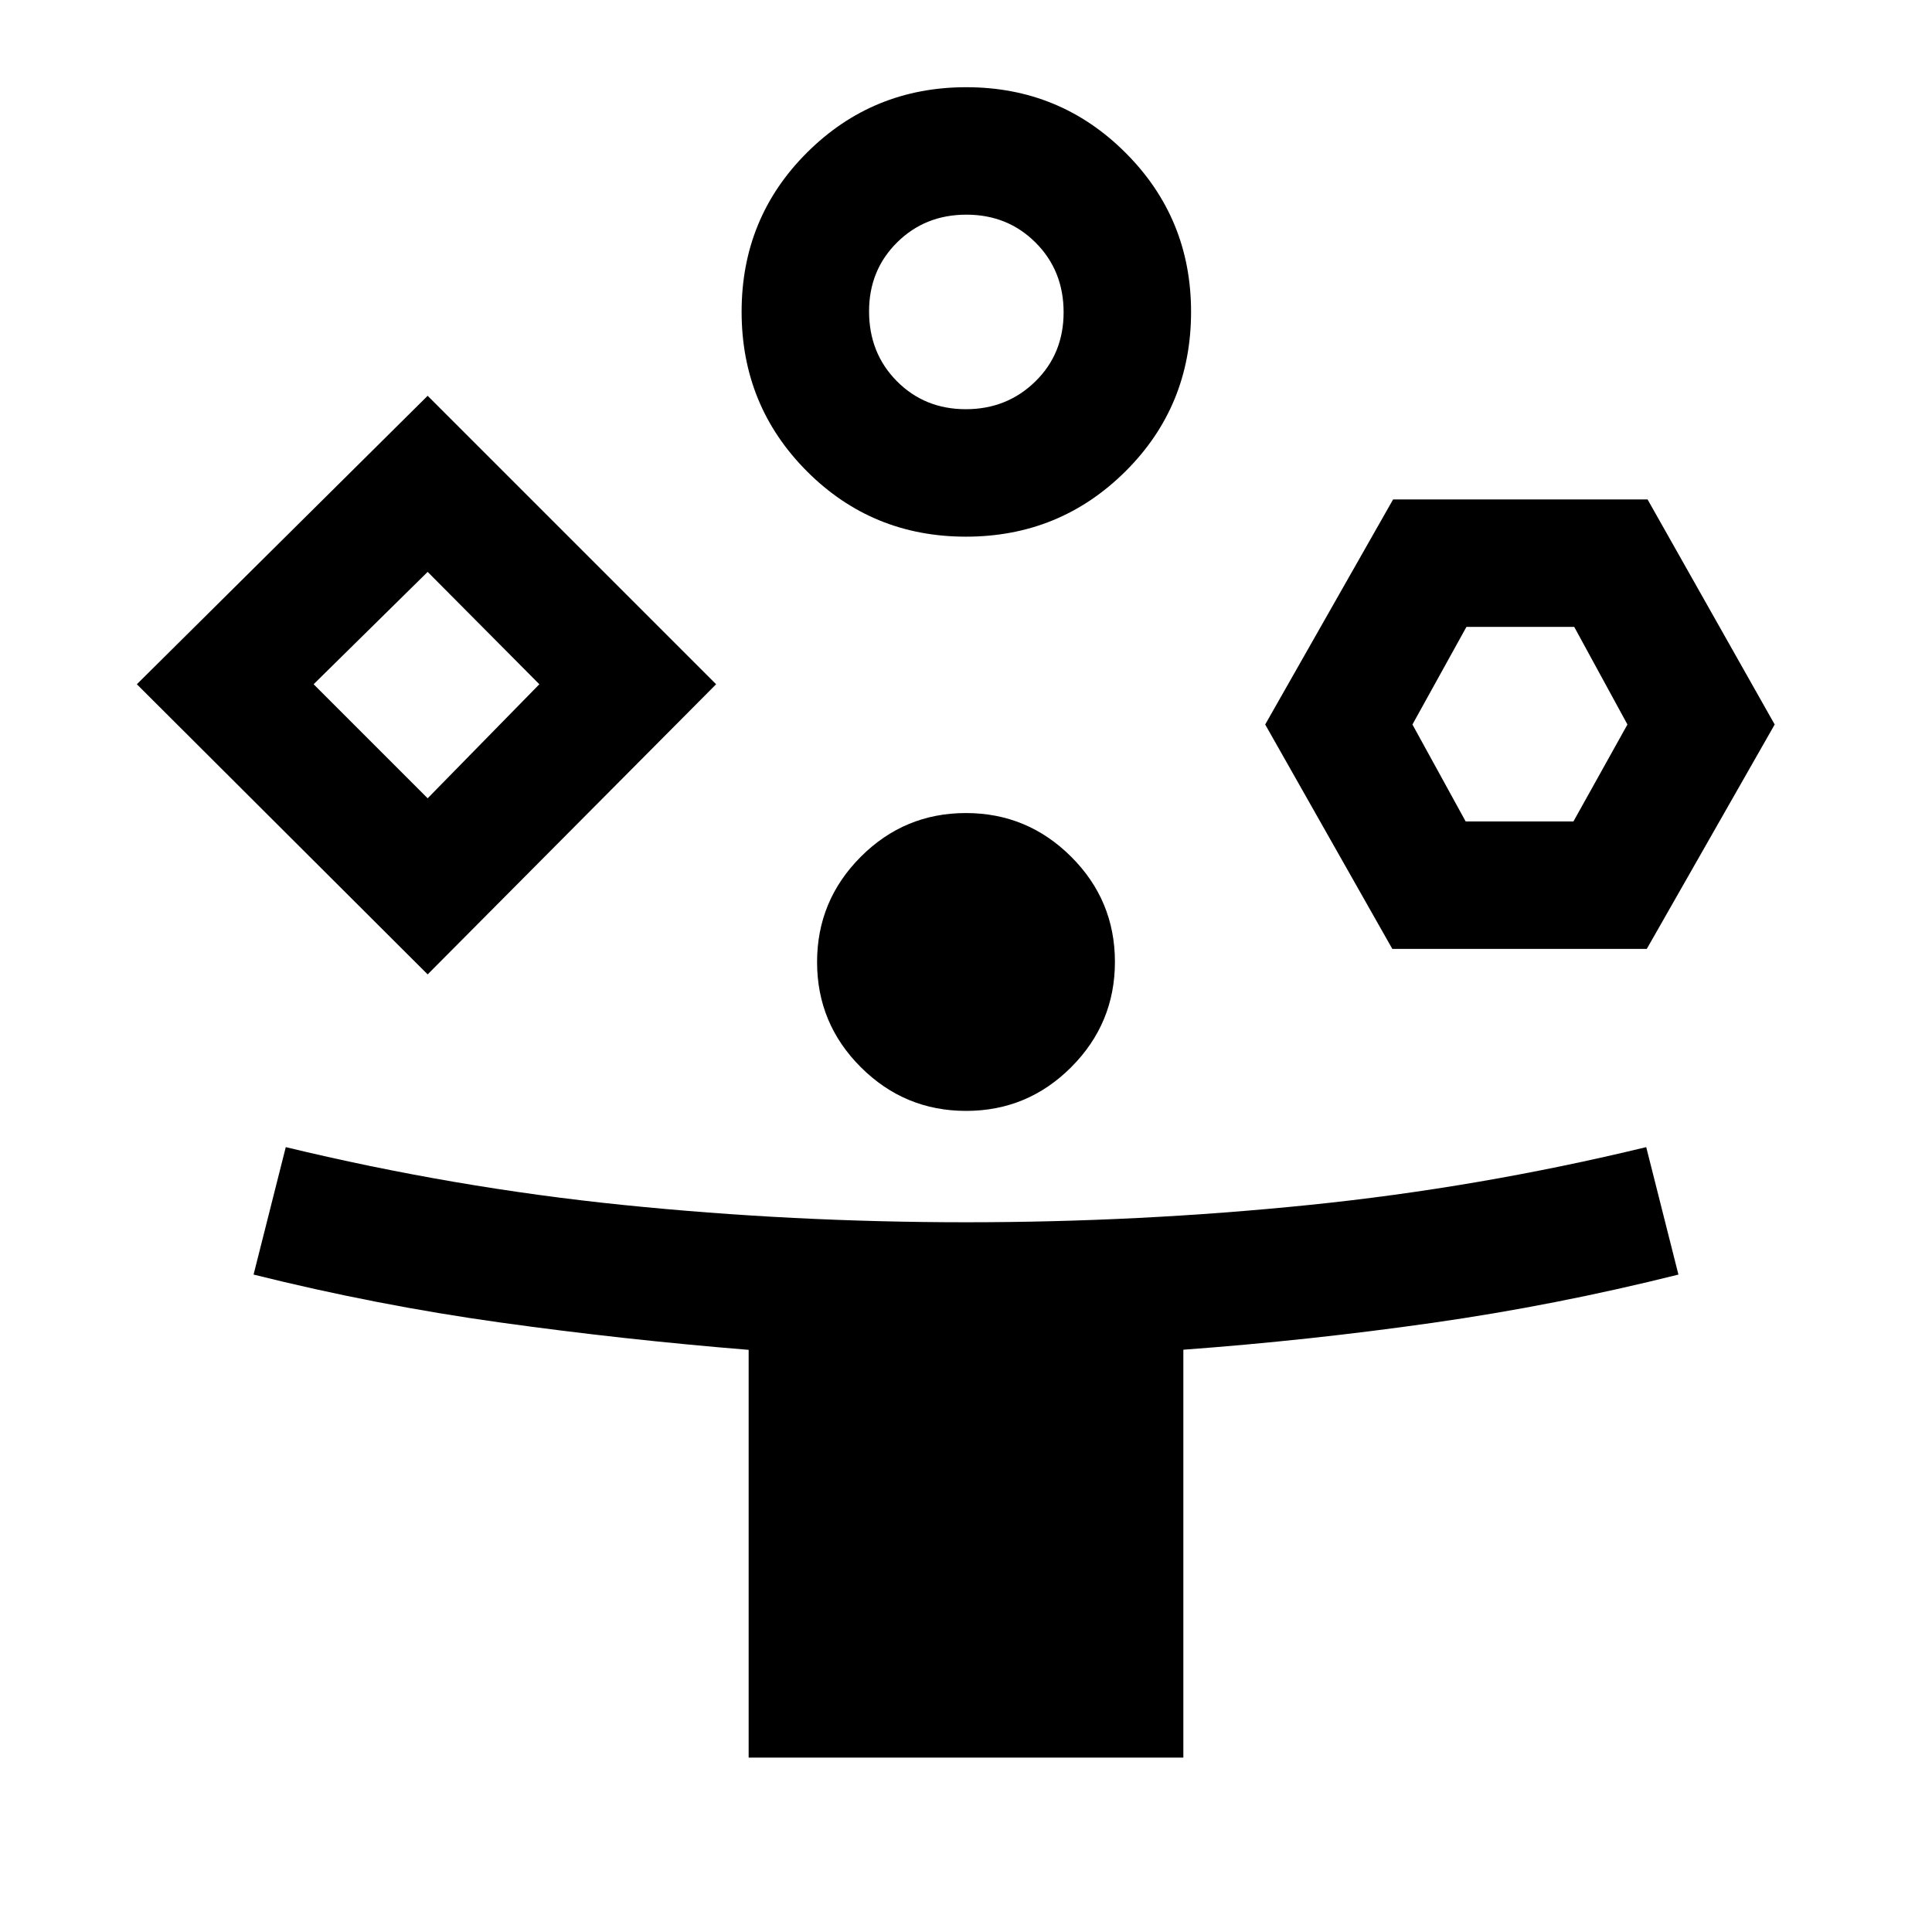 <svg xmlns="http://www.w3.org/2000/svg" height="40" viewBox="0 -960 960 960" width="40"><path d="M212.5-475.834 68-620l144.5-143.333L355.833-620 212.5-475.834ZM372-86.667v-202.602q-62.333-5.065-123.661-13.626-61.328-8.562-122.339-23.772L142-390q83.512 20.167 167.77 28.75 84.257 8.583 170.31 8.583 86.052 0 170.319-8.583Q734.667-369.833 818-390l16 63.333q-61.017 15.267-122.337 24.001-61.321 8.735-123.663 13.332v202.667H372ZM212.5-563.333 268-620l-55.5-55.834L155.833-620l56.667 56.667Zm267.451-130.001q-46.618 0-79.034-32.524-32.417-32.525-32.417-79.25t32.564-79.142q32.564-32.417 79.083-32.417 46.52 0 79.103 32.552 32.583 32.553 32.583 79.056 0 46.892-32.632 79.309-32.632 32.416-79.25 32.416ZM480.053-408q-30.553 0-52.303-21.697Q406-451.394 406-481.947t21.697-52.303Q449.394-556 479.947-556t52.303 21.697Q554-512.606 554-482.053t-21.697 52.303Q510.606-408 480.053-408Zm-.149-348.667q20.429 0 34.513-13.756 14.083-13.755 14.083-34.416 0-20.661-13.887-34.578-13.888-13.917-34.417-13.917-20.529 0-34.446 13.802-13.917 13.802-13.917 34.204 0 20.828 13.82 34.745 13.821 13.916 34.251 13.916ZM691.834-488.5 628.667-600l63.556-111.833h126.444L881.833-600l-63.555 111.5H691.834Zm36.444-63.333h53.556L808.667-600l-26.444-48.5h-53.556L701.833-600l26.445 48.167ZM212.5-620ZM480-805.167ZM755.834-600Z"/></svg>